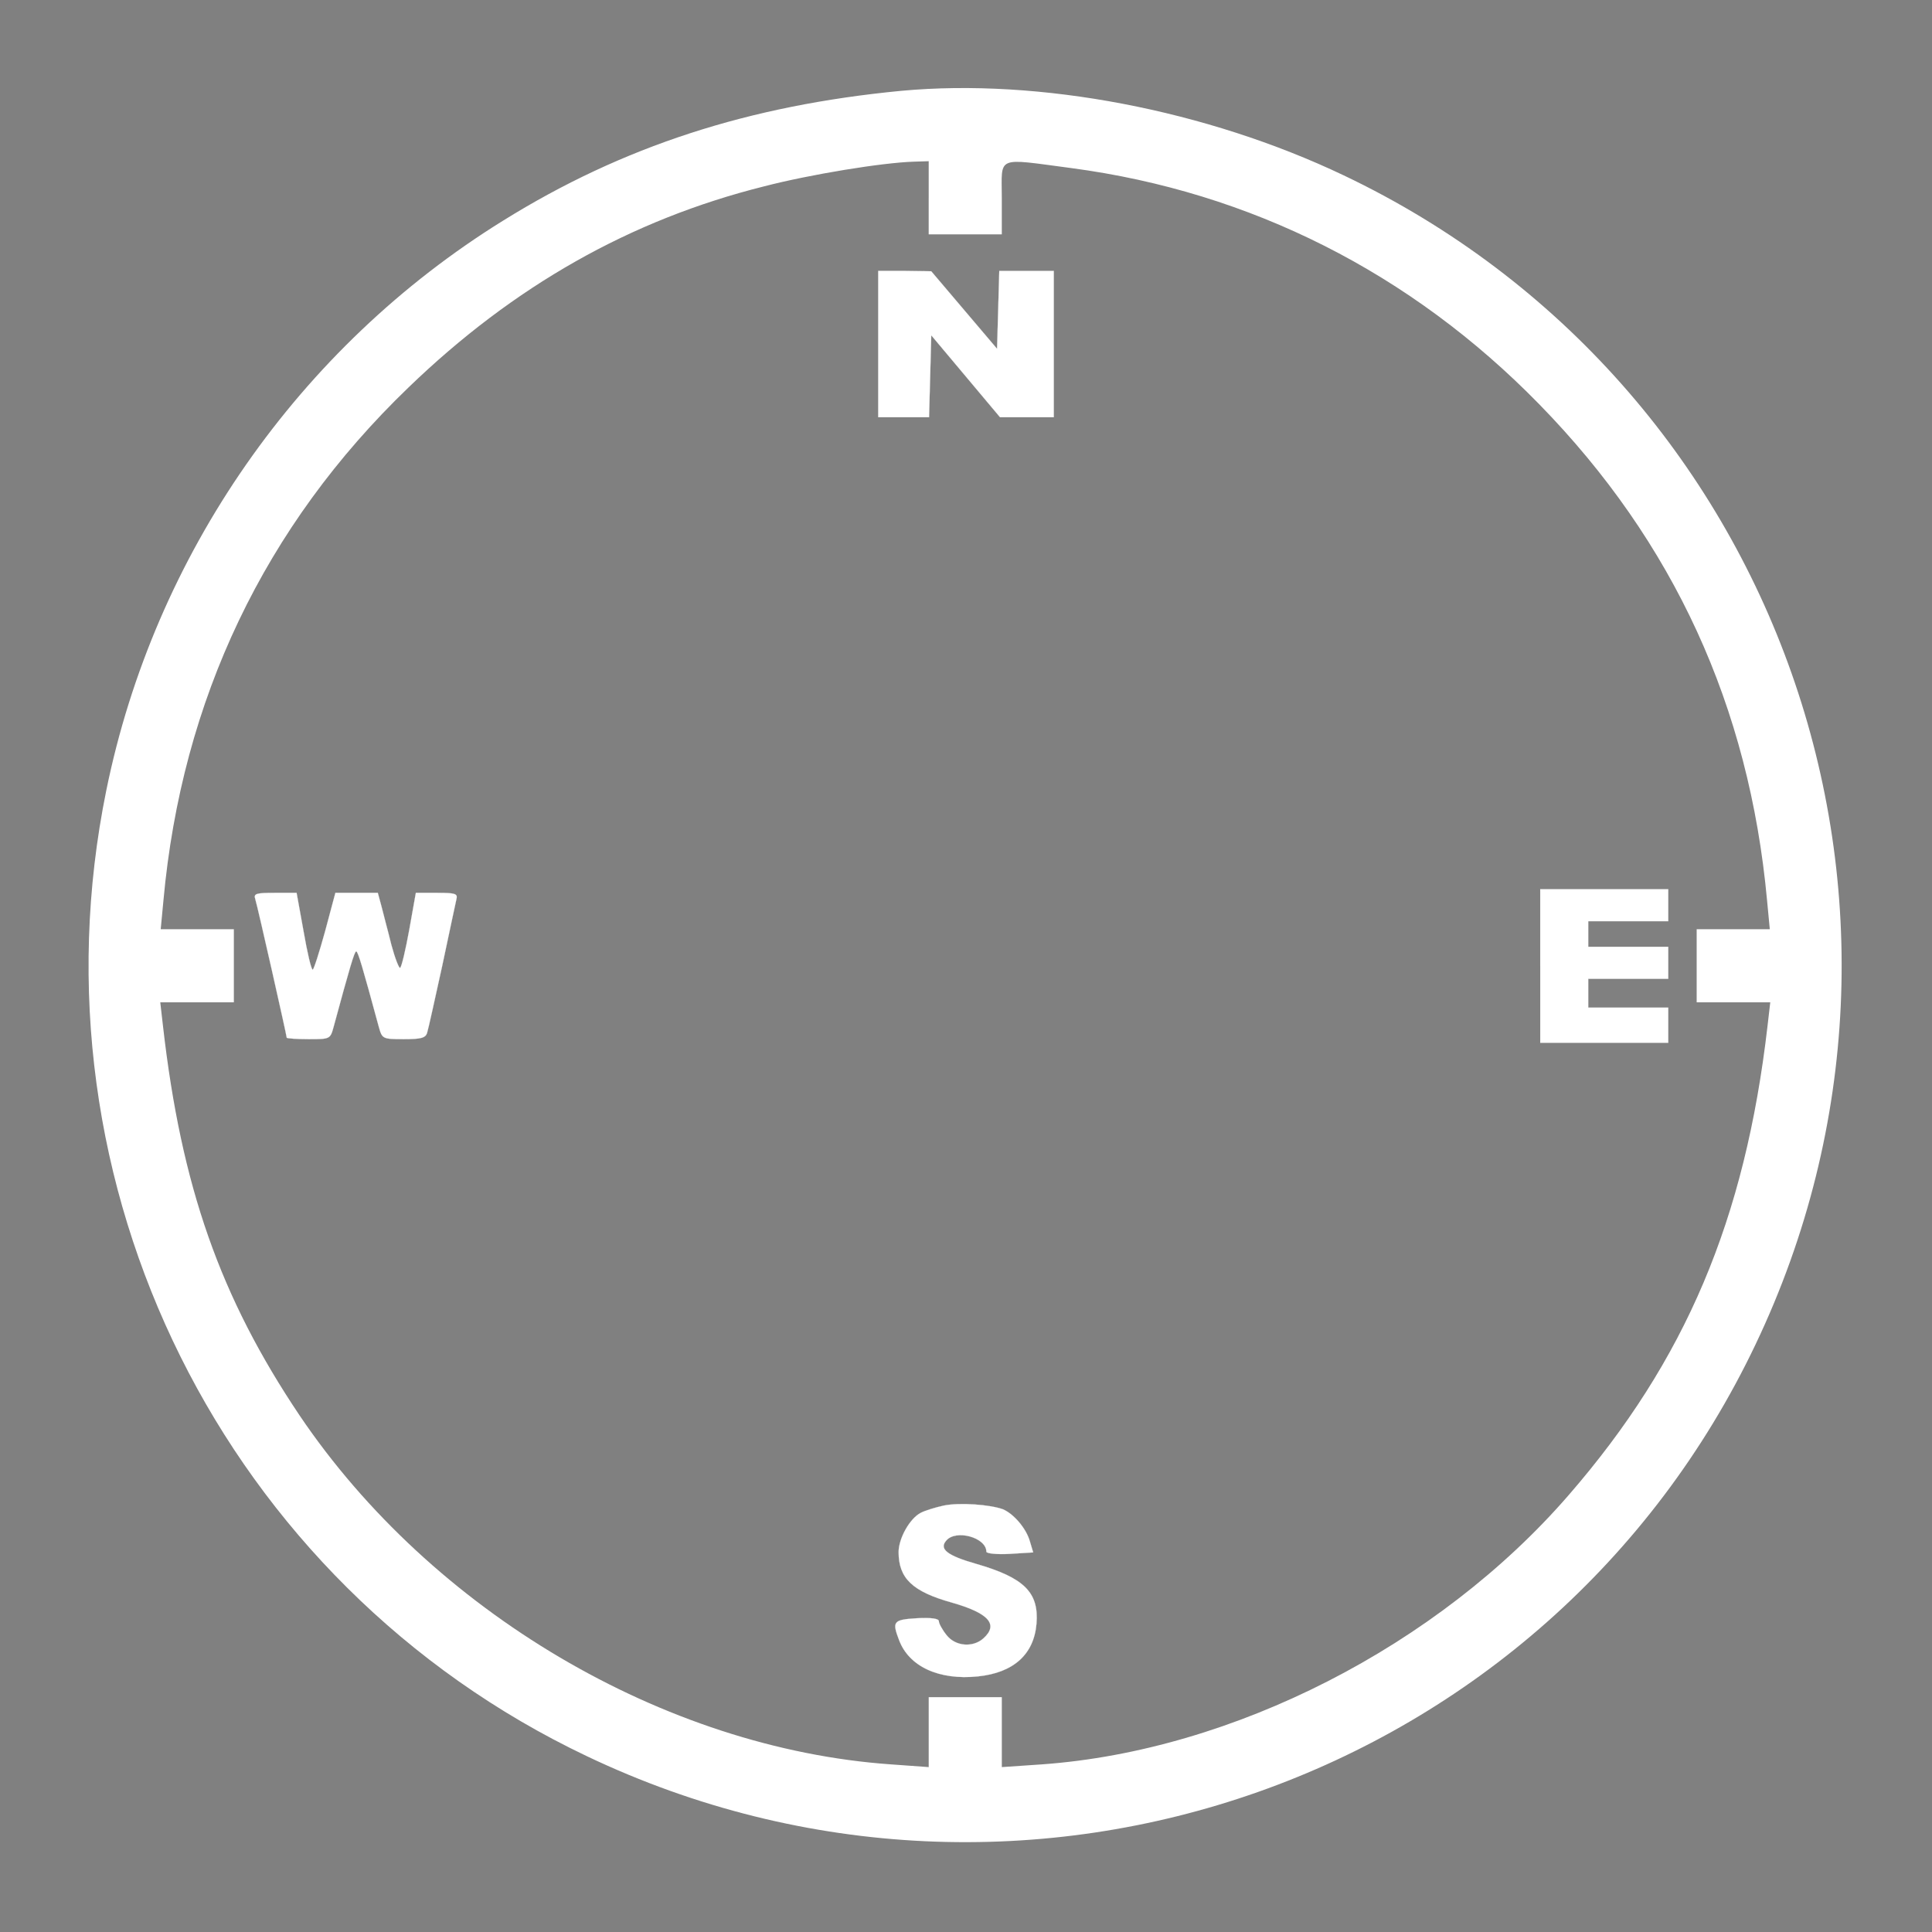 <?xml version="1.0" encoding="UTF-8" standalone="no" ?>
<!DOCTYPE svg PUBLIC "-//W3C//DTD SVG 1.1//EN" "http://www.w3.org/Graphics/SVG/1.1/DTD/svg11.dtd">
<svg xmlns="http://www.w3.org/2000/svg" xmlns:xlink="http://www.w3.org/1999/xlink" version="1.1" width="1080" height="1080" viewBox="0 0 1080 1080" xml:space="preserve">
<rect x="0" y="0" width="1080" height="1080" fill="#808080" stroke="none"/>
<desc>Created with Fabric.js 5.2.4</desc>
<defs>
</defs>
<g transform="matrix(1 0 0 1 540 540)" id="3190f76e-d550-4640-9399-e966f8602a6e"  >
</g>
<g transform="matrix(1 0 0 1 540 540)" id="aa992bbd-432e-4af2-9c56-5c0c845df66b"  >
<rect style="stroke: none; stroke-width: 1; stroke-dasharray: none; stroke-linecap: butt; stroke-dashoffset: 0; stroke-linejoin: miter; stroke-miterlimit: 4; fill: rgb(0,0,0); fill-opacity: 0; fill-rule: nonzero; opacity: 1;" vector-effect="non-scaling-stroke"  x="-540" y="-540" rx="0" ry="0" width="1080" height="1080" />
</g>
<g transform="matrix(1 0 0 1 2171.57 1438.72)"  >
<g style="" vector-effect="non-scaling-stroke"   >
		<g transform="matrix(0.1 0 0 -0.1 0 0)"  >
<path style="stroke: none; stroke-width: 1; stroke-dasharray: none; stroke-linecap: butt; stroke-dashoffset: 0; stroke-linejoin: miter; stroke-miterlimit: 4; fill: rgb(0,0,0); fill-rule: nonzero; opacity: 1;" vector-effect="non-scaling-stroke"  transform=" translate(-5000.03, -110)" d="M 4643.1 4997.3 C 3792.2 4915.5 3086.9 4688.1 2417.4 4271.6 C 1275.1 3563.8 467.7 2403.6 199.4 1087.6 C -250.4 -1117.7 858.6 -3348.5 2885 -4311.9 C 5335.6 -5479.7 8258.9 -4447.3 9419.1 -2009.5 C 10586.9 441.1 9554.5 3364.4 7116.7 4524.6 C 6350.1 4890 5414.8 5068.8 4643.1 4997.3 z M 4796.4 4399.3 L 4796.4 4194.9 L 5000.8 4194.9 L 5205.2 4194.9 L 5205.2 4399.3 C 5205.2 4636.9 5166.9 4621.6 5593.6 4565.4 C 6595.3 4432.5 7492.2 3980.2 8210.3 3244.3 C 8961.7 2475.2 9383.3 1555.2 9483 471.7 L 9498.3 310.7 L 9293.9 310.7 L 9089.5 310.7 L 9089.5 106.3 L 9089.5 -98.1 L 9293.9 -98.1 L 9500.9 -98.1 L 9485.5 -231 C 9360.3 -1311.9 9028.1 -2099 8373.9 -2852.8 C 7643.1 -3696 6498.3 -4281.2 5430.2 -4357.9 L 5205.3 -4373.2 L 5205.3 -4176.4 L 5205.3 -3982.2 L 5000.9 -3982.2 L 4796.5 -3982.2 L 4796.5 -4176.4 L 4796.5 -4373.2 L 4584.4 -4357.9 C 3316.9 -4268.5 2018.8 -3501.8 1280.3 -2408.1 C 835.6 -1746.3 618.4 -1127.9 516.2 -231 L 500.9 -98.1 L 707.9 -98.1 L 912.3 -98.1 L 912.3 106.3 L 912.3 310.7 L 707.8 310.7 L 503.4 310.7 L 518.7 471.7 C 621 1593.6 1083.5 2564.6 1888.4 3338.9 C 2476.1 3906.2 3130.3 4276.7 3876.5 4463.3 C 4132 4529.7 4538.4 4596.2 4714.7 4601.3 L 4796.5 4603.9 L 4796.5 4399.3 z" stroke-linecap="round" />
</g>
		<g transform="matrix(0.1 0 0 -0.1 0.09 -336.94)"  >
<path style="stroke: none; stroke-width: 1; stroke-dasharray: none; stroke-linecap: butt; stroke-dashoffset: 0; stroke-linejoin: miter; stroke-miterlimit: 4; fill: rgb(0,0,0); fill-rule: nonzero; opacity: 1;" vector-effect="non-scaling-stroke"  transform=" translate(-5000.95, -3479.45)" d="M 4387.6 3479.4 L 4387.6 2968.3 L 4566.5 2968.3 L 4742.8 2968.3 L 4750.5 3254.5 L 4758.2 3540.7 L 4998.4 3254.5 L 5238.6 2968.3 L 5425.2 2968.3 L 5614.3 2968.3 L 5614.3 3479.4 L 5614.3 3990.5 L 5422.6 3990.5 L 5233.5 3990.5 L 5225.8 3717.1 L 5218.1 3446.2 L 4988.1 3717.1 L 4758.1 3988 L 4574.1 3990.6 L 4387.6 3990.6 L 4387.6 3479.4 z" stroke-linecap="round" />
</g>
		<g transform="matrix(0.1 0 0 -0.1 -0.85 0.15)"  >
<path style="stroke: none; stroke-width: 1; stroke-dasharray: none; stroke-linecap: butt; stroke-dashoffset: 0; stroke-linejoin: miter; stroke-miterlimit: 4; fill: rgb(0,0,0); fill-rule: nonzero; opacity: 1;" vector-effect="non-scaling-stroke"  transform=" translate(-4991.48, -108.57)" d="M 5665.3 1810.8 L 4328.8 548.4 L 3682.3 -1071.7 C 3324.6 -1963.5 3015.3 -2735.3 2994.9 -2791.5 C 2946.4 -2906.5 2836.5 -3006.2 4548.6 -1388.6 L 5657.6 -340.9 L 6337.3 1355.9 C 6712.9 2291.2 7014.5 3060.3 7009.4 3065.4 C 7004.3 3070.5 6398.6 2505.8 5665.3 1810.8 z M 5179.7 272.4 C 5269.1 180.4 5266.6 29.6 5172 -64.9 C 5018.7 -220.8 4758 -113.4 4758 103.8 C 4758.1 331.2 5016.2 436 5179.7 272.4 z" stroke-linecap="round" />
</g>
		<g transform="matrix(0.1 0 0 -0.1 -317.09 -9.86)"  >
<path style="stroke: none; stroke-width: 1; stroke-dasharray: none; stroke-linecap: butt; stroke-dashoffset: 0; stroke-linejoin: miter; stroke-miterlimit: 4; fill: rgb(0,0,0); fill-rule: nonzero; opacity: 1;" vector-effect="non-scaling-stroke"  transform=" translate(-1829.14, -208.55)" d="M 1126.9 676.2 C 1142.2 630.2 1346.7 -276.9 1346.7 -292.3 C 1346.7 -297.4 1415.7 -302.5 1500 -302.5 C 1648.2 -302.5 1650.8 -302.5 1673.8 -218.2 C 1786.2 195.8 1819.5 310.8 1832.2 310.8 C 1845 310.8 1878.2 195.8 1990.6 -218.2 C 2013.6 -300 2016.1 -302.5 2164.4 -302.5 C 2284.5 -302.5 2317.7 -294.8 2328 -256.5 C 2335.7 -233.5 2381.7 -24 2432.8 208.6 C 2481.4 441.1 2527.4 650.7 2532.5 676.2 C 2542.7 714.5 2522.3 719.6 2397.1 719.6 L 2248.9 719.6 L 2202.9 461.5 C 2177.3 321 2149.2 200.9 2139 195.7 C 2131.3 190.6 2103.2 262.1 2077.7 356.7 C 2054.7 451.3 2021.5 571.4 2008.7 625 L 1983.1 719.6 L 1834.9 719.6 L 1686.7 719.6 L 1615 451.3 C 1574.1 303.1 1535.8 183 1528.1 183 C 1517.9 183 1489.8 303.1 1464.2 451.3 L 1415.6 719.6 L 1264.8 719.6 C 1132.1 719.6 1114.2 714.5 1126.9 676.2 z" stroke-linecap="round" />
</g>
		<g transform="matrix(0.1 0 0 -0.1 337.39 0.37)"  >
<path style="stroke: none; stroke-width: 1; stroke-dasharray: none; stroke-linecap: butt; stroke-dashoffset: 0; stroke-linejoin: miter; stroke-miterlimit: 4; fill: rgb(0,0,0); fill-rule: nonzero; opacity: 1;" vector-effect="non-scaling-stroke"  transform=" translate(-8373.9, -106.3)" d="M 7862.9 106.3 L 7862.9 -507 L 8374 -507 L 8885 -507 L 8885 -366.5 L 8885 -226 L 8565.6 -226 L 8246.2 -226 L 8246.2 -111 L 8246.2 4 L 8565.6 4 L 8885 4 L 8885 131.8 L 8885 259.6 L 8565.6 259.6 L 8246.2 259.6 L 8246.2 361.8 L 8246.2 464 L 8565.6 464 L 8885 464 L 8885 591.8 L 8885 719.6 L 8373.9 719.6 L 7862.8 719.6 L 7862.8 106.3 z" stroke-linecap="round" />
</g>
		<g transform="matrix(0.1 0 0 -0.1 -9.05 328.03)"  >
<path style="stroke: none; stroke-width: 1; stroke-dasharray: none; stroke-linecap: butt; stroke-dashoffset: 0; stroke-linejoin: miter; stroke-miterlimit: 4; fill: rgb(0,0,0); fill-rule: nonzero; opacity: 1;" vector-effect="non-scaling-stroke"  transform=" translate(-4909.53, 3170.34)" d="M 4753 -2576.8 C 4694.2 -2589.6 4620.1 -2612.6 4592 -2627.9 C 4515.3 -2668.8 4438.7 -2806.8 4438.7 -2901.3 C 4438.7 -3085.3 4535.8 -3177.3 4809.2 -3253.9 C 5069.8 -3328 5138.9 -3407.2 5031.5 -3504.3 C 4957.4 -3570.8 4834.7 -3560.5 4773.4 -3481.3 C 4742.7 -3443 4719.7 -3399.6 4719.7 -3384.2 C 4719.7 -3366.3 4668.6 -3358.6 4566.4 -3363.8 C 4400.3 -3374 4392.6 -3386.8 4441.2 -3514.6 C 4510.2 -3701.1 4719.7 -3798.2 4993.1 -3770.1 C 5241 -3744.5 5384.1 -3616.8 5402 -3402.1 C 5419.9 -3182.4 5315.1 -3080.1 4977.8 -2983 C 4781 -2926.8 4719.7 -2880.8 4770.8 -2822 C 4837.3 -2740.2 5051.9 -2799 5051.9 -2898.7 C 5051.9 -2911.5 5126 -2919.1 5215.5 -2914 L 5379 -2903.8 L 5356 -2827.1 C 5330.4 -2735.1 5241 -2632.9 5166.9 -2602.2 C 5075 -2569.1 4862.9 -2553.8 4753 -2576.8 z" stroke-linecap="round" />
</g>
</g>
</g>
<g transform="matrix(0.1 0 0 -0.1 539.5 539.5)"  >
<path style="stroke: rgb(0,0,0); stroke-opacity: 0; stroke-width: 0; stroke-dasharray: none; stroke-linecap: butt; stroke-dashoffset: 0; stroke-linejoin: miter; stroke-miterlimit: 4; fill: rgb(255,255,255); fill-rule: nonzero; opacity: 1;" vector-effect="non-scaling-stroke"  transform=" translate(-5000.03, -110)" d="M 4643.1 4997.3 C 3792.2 4915.5 3086.9 4688.1 2417.4 4271.6 C 1275.1 3563.8 467.7 2403.6 199.4 1087.6 C -250.4 -1117.7 858.6 -3348.5 2885 -4311.9 C 5335.6 -5479.7 8258.9 -4447.3 9419.1 -2009.5 C 10586.9 441.1 9554.5 3364.4 7116.7 4524.6 C 6350.1 4890 5414.8 5068.8 4643.1 4997.3 z M 4796.4 4399.3 L 4796.4 4194.9 L 5000.8 4194.9 L 5205.2 4194.9 L 5205.2 4399.3 C 5205.2 4636.9 5166.9 4621.6 5593.6 4565.4 C 6595.3 4432.5 7492.2 3980.2 8210.3 3244.3 C 8961.7 2475.2 9383.3 1555.2 9483 471.7 L 9498.3 310.7 L 9293.9 310.7 L 9089.5 310.7 L 9089.5 106.3 L 9089.5 -98.1 L 9293.9 -98.1 L 9500.9 -98.1 L 9485.5 -231 C 9360.3 -1311.9 9028.1 -2099 8373.9 -2852.8 C 7643.1 -3696 6498.3 -4281.2 5430.2 -4357.9 L 5205.3 -4373.2 L 5205.3 -4176.4 L 5205.3 -3982.2 L 5000.9 -3982.2 L 4796.5 -3982.2 L 4796.5 -4176.4 L 4796.5 -4373.2 L 4584.4 -4357.9 C 3316.9 -4268.5 2018.8 -3501.8 1280.3 -2408.1 C 835.6 -1746.3 618.4 -1127.9 516.2 -231 L 500.9 -98.1 L 707.9 -98.1 L 912.3 -98.1 L 912.3 106.3 L 912.3 310.7 L 707.8 310.7 L 503.4 310.7 L 518.7 471.7 C 621 1593.6 1083.5 2564.6 1888.4 3338.9 C 2476.1 3906.2 3130.3 4276.7 3876.5 4463.3 C 4132 4529.7 4538.4 4596.2 4714.7 4601.3 L 4796.5 4603.9 L 4796.5 4399.3 z" stroke-linecap="round" />
</g>
<g transform="matrix(0.08 0 0 -0.08 540 192.33)"  >
<path style="stroke: rgb(255,255,255); stroke-width: 1; stroke-dasharray: none; stroke-linecap: butt; stroke-dashoffset: 0; stroke-linejoin: miter; stroke-miterlimit: 4; fill: rgb(255,255,255); fill-rule: nonzero; opacity: 1;" vector-effect="non-scaling-stroke"  transform=" translate(-5000.95, -3479.45)" d="M 4387.6 3479.4 L 4387.6 2968.3 L 4566.5 2968.3 L 4742.8 2968.3 L 4750.5 3254.5 L 4758.2 3540.7 L 4998.4 3254.5 L 5238.6 2968.3 L 5425.2 2968.3 L 5614.3 2968.3 L 5614.3 3479.4 L 5614.3 3990.5 L 5422.6 3990.5 L 5233.5 3990.5 L 5225.8 3717.1 L 5218.1 3446.2 L 4988.1 3717.1 L 4758.1 3988 L 4574.1 3990.6 L 4387.6 3990.6 L 4387.6 3479.4 z" stroke-linecap="round" />
</g>
<g transform="matrix(0.07 0.01 0.01 -0.07 1110.96 1210.01)"  >
<path style="stroke: none; stroke-width: 0; stroke-dasharray: none; stroke-linecap: butt; stroke-dashoffset: 0; stroke-linejoin: miter; stroke-miterlimit: 4; fill: rgb(0,0,0); fill-rule: nonzero; opacity: 1;" vector-effect="non-scaling-stroke"  transform=" translate(-4991.48, -108.57)" d="M 5665.3 1810.8 L 4328.8 548.4 L 3682.3 -1071.7 C 3324.6 -1963.5 3015.3 -2735.3 2994.9 -2791.5 C 2946.4 -2906.5 2836.5 -3006.2 4548.6 -1388.6 L 5657.6 -340.9 L 6337.3 1355.9 C 6712.9 2291.2 7014.5 3060.3 7009.4 3065.4 C 7004.3 3070.5 6398.6 2505.8 5665.3 1810.8 z M 5179.7 272.4 C 5269.1 180.4 5266.6 29.6 5172 -64.9 C 5018.7 -220.8 4758 -113.4 4758 103.8 C 4758.1 331.2 5016.2 436 5179.7 272.4 z" stroke-linecap="round" />
</g>
<g transform="matrix(0.08 0 0 -0.08 198.88 540)"  >
<path style="stroke: rgb(255,255,255); stroke-width: 1; stroke-dasharray: none; stroke-linecap: butt; stroke-dashoffset: 0; stroke-linejoin: miter; stroke-miterlimit: 4; fill: rgb(255,255,255); fill-rule: nonzero; opacity: 1;" vector-effect="non-scaling-stroke"  transform=" translate(-1829.14, -208.55)" d="M 1126.9 676.2 C 1142.2 630.2 1346.7 -276.9 1346.7 -292.3 C 1346.7 -297.4 1415.7 -302.5 1500 -302.5 C 1648.2 -302.5 1650.8 -302.5 1673.8 -218.2 C 1786.2 195.8 1819.5 310.8 1832.2 310.8 C 1845 310.8 1878.2 195.8 1990.6 -218.2 C 2013.6 -300 2016.1 -302.5 2164.4 -302.5 C 2284.5 -302.5 2317.7 -294.8 2328 -256.5 C 2335.7 -233.5 2381.7 -24 2432.8 208.6 C 2481.4 441.1 2527.4 650.7 2532.5 676.2 C 2542.7 714.5 2522.3 719.6 2397.1 719.6 L 2248.9 719.6 L 2202.9 461.5 C 2177.3 321 2149.2 200.9 2139 195.7 C 2131.3 190.6 2103.2 262.1 2077.7 356.7 C 2054.7 451.3 2021.5 571.4 2008.7 625 L 1983.1 719.6 L 1834.9 719.6 L 1686.7 719.6 L 1615 451.3 C 1574.1 303.1 1535.8 183 1528.1 183 C 1517.9 183 1489.8 303.1 1464.2 451.3 L 1415.6 719.6 L 1264.8 719.6 C 1132.1 719.6 1114.2 714.5 1126.9 676.2 z" stroke-linecap="round" />
</g>
<g transform="matrix(0.07 0 0 -0.07 896.78 540)"  >
<path style="stroke: rgb(255,255,255); stroke-width: 1; stroke-dasharray: none; stroke-linecap: butt; stroke-dashoffset: 0; stroke-linejoin: miter; stroke-miterlimit: 4; fill: rgb(255,255,255); fill-rule: nonzero; opacity: 1;" vector-effect="non-scaling-stroke"  transform=" translate(-8373.9, -106.3)" d="M 7862.9 106.3 L 7862.9 -507 L 8374 -507 L 8885 -507 L 8885 -366.5 L 8885 -226 L 8565.6 -226 L 8246.2 -226 L 8246.2 -111 L 8246.2 4 L 8565.6 4 L 8885 4 L 8885 131.8 L 8885 259.6 L 8565.6 259.6 L 8246.2 259.6 L 8246.2 361.8 L 8246.2 464 L 8565.6 464 L 8885 464 L 8885 591.8 L 8885 719.6 L 8373.9 719.6 L 7862.8 719.6 L 7862.8 106.3 z" stroke-linecap="round" />
</g>
<g transform="matrix(0.08 0 0 -0.08 540 889.13)"  >
<path style="stroke: rgb(255,255,255); stroke-width: 1; stroke-dasharray: none; stroke-linecap: butt; stroke-dashoffset: 0; stroke-linejoin: miter; stroke-miterlimit: 4; fill: rgb(255,255,255); fill-rule: nonzero; opacity: 1;" vector-effect="non-scaling-stroke"  transform=" translate(-4909.53, 3170.34)" d="M 4753 -2576.8 C 4694.2 -2589.6 4620.1 -2612.6 4592 -2627.9 C 4515.3 -2668.8 4438.7 -2806.8 4438.7 -2901.3 C 4438.7 -3085.3 4535.8 -3177.3 4809.2 -3253.9 C 5069.8 -3328 5138.9 -3407.2 5031.5 -3504.3 C 4957.4 -3570.8 4834.7 -3560.5 4773.4 -3481.3 C 4742.7 -3443 4719.7 -3399.6 4719.7 -3384.2 C 4719.7 -3366.3 4668.6 -3358.6 4566.4 -3363.8 C 4400.3 -3374 4392.6 -3386.8 4441.2 -3514.6 C 4510.2 -3701.1 4719.7 -3798.2 4993.1 -3770.1 C 5241 -3744.5 5384.1 -3616.8 5402 -3402.1 C 5419.9 -3182.4 5315.1 -3080.1 4977.8 -2983 C 4781 -2926.8 4719.7 -2880.8 4770.8 -2822 C 4837.3 -2740.2 5051.9 -2799 5051.9 -2898.7 C 5051.9 -2911.5 5126 -2919.1 5215.5 -2914 L 5379 -2903.8 L 5356 -2827.1 C 5330.4 -2735.1 5241 -2632.9 5166.9 -2602.2 C 5075 -2569.1 4862.9 -2553.8 4753 -2576.8 z" stroke-linecap="round" />
</g>
</svg>
